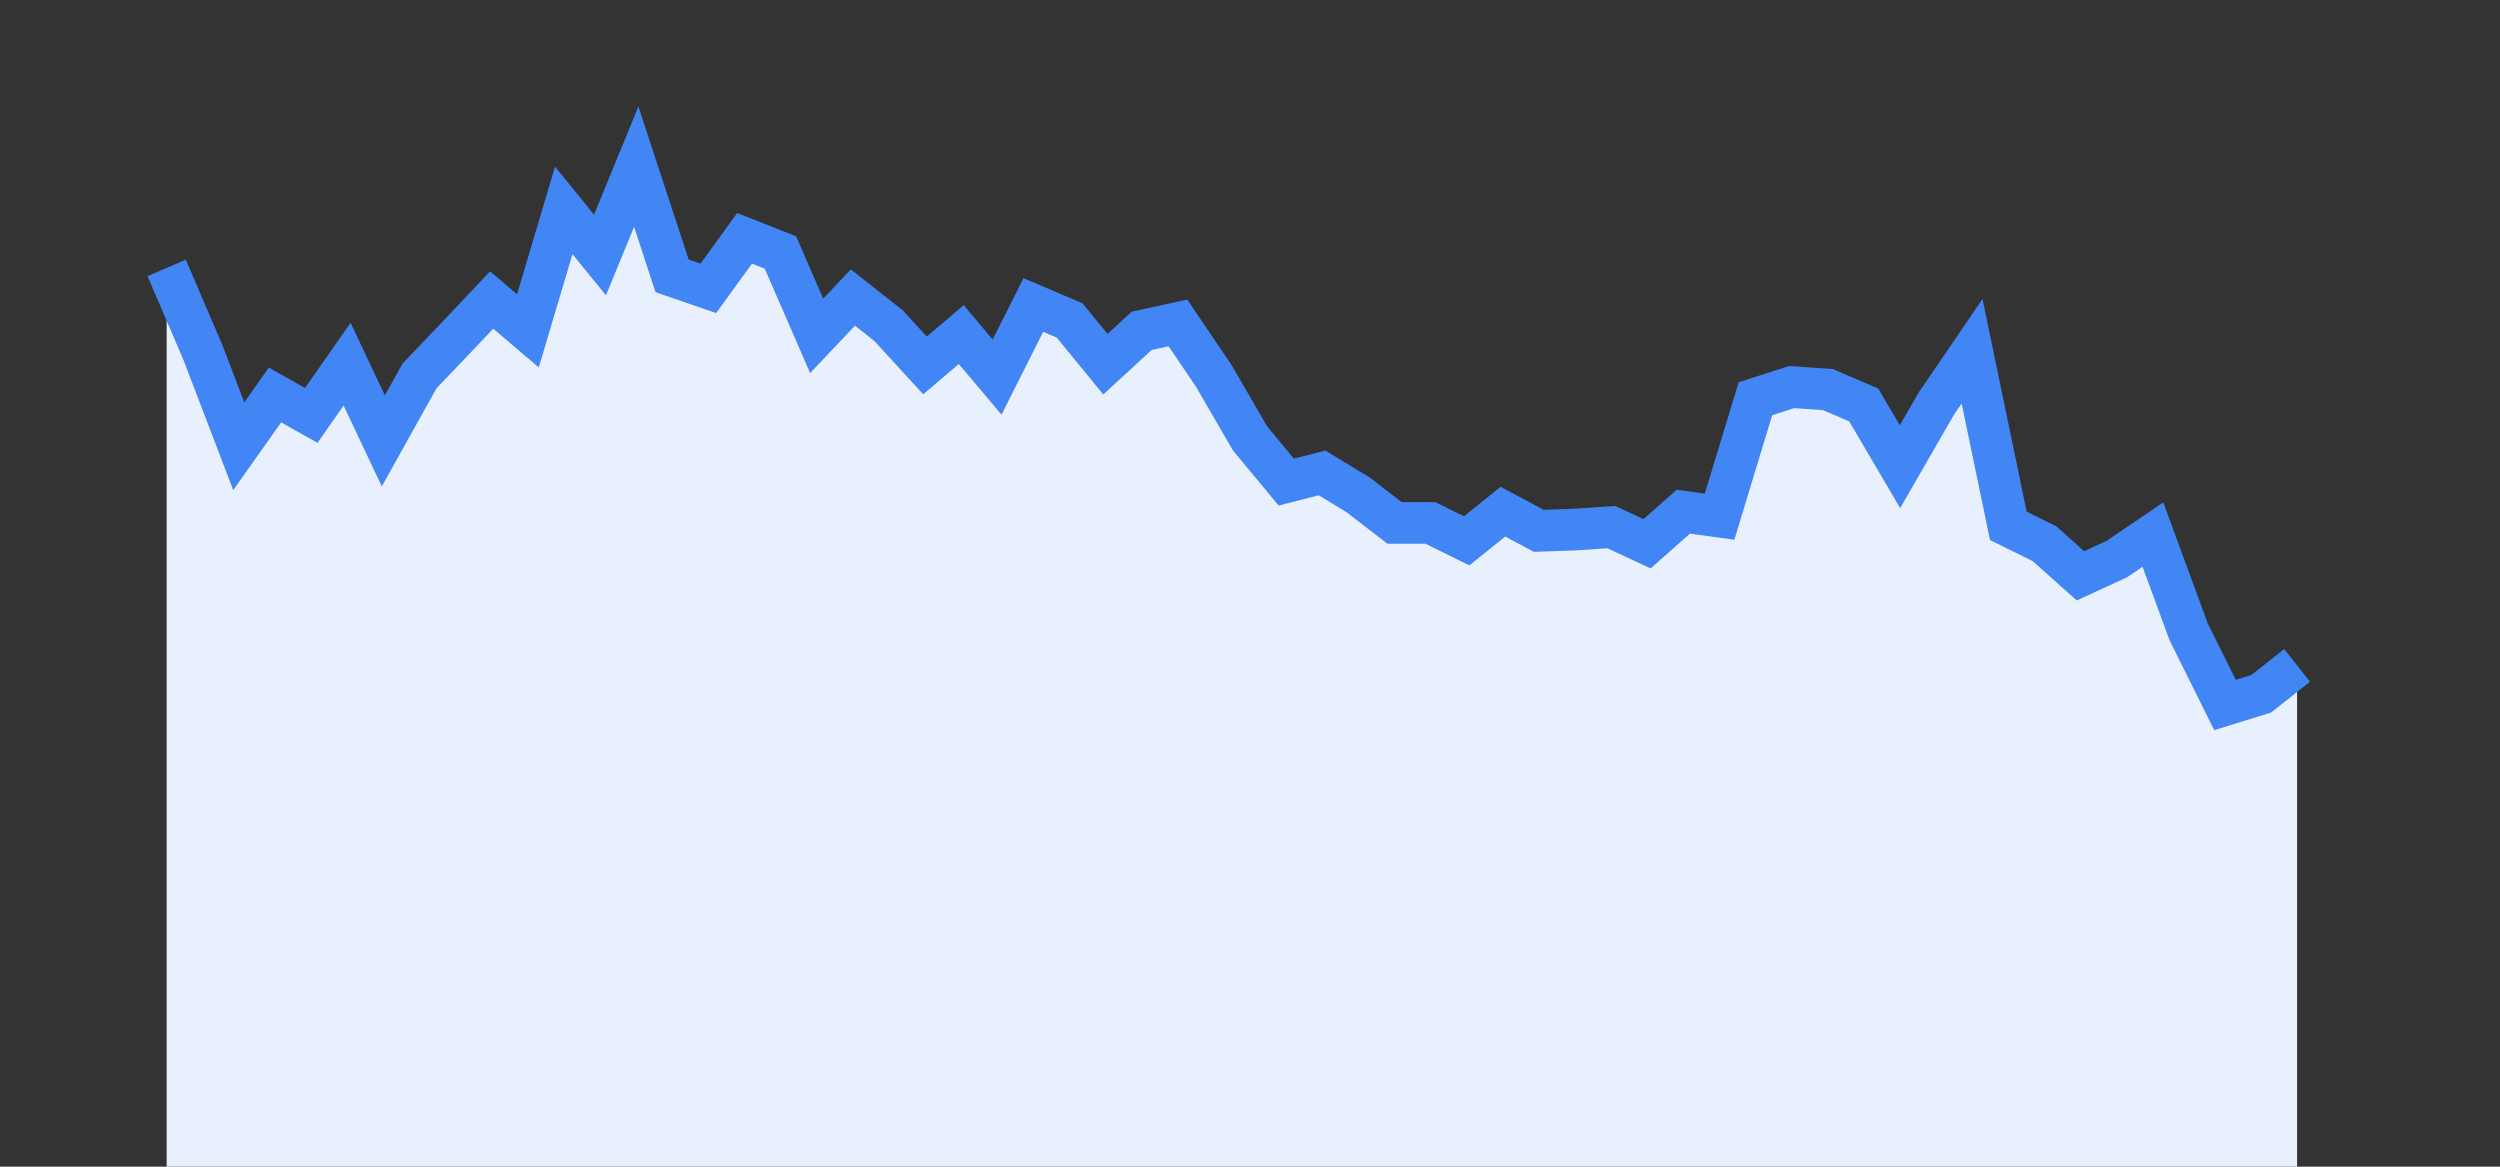 <svg width="60" height="28" xmlns="http://www.w3.org/2000/svg"><rect width="100%" height="100%" fill="#333333" stroke="none"/><path stroke="none" fill="#E8F0FE" d="M4.00 28.00 L4.00 6.43  L4.00 6.43 L4.87 8.46 L5.73 10.71 L6.60 9.48 L7.47 9.97 L8.33 8.74 L9.20 10.58 L10.07 9.02 L10.93 8.12 L11.80 7.20 L12.67 7.94 L13.53 5.05 L14.40 6.12 L15.27 4.00 L16.13 6.62 L17.00 6.92 L17.87 5.72 L18.73 6.06 L19.60 8.06 L20.47 7.14 L21.33 7.82 L22.20 8.77 L23.07 8.03 L23.93 9.05 L24.80 7.32 L25.67 7.69 L26.53 8.74 L27.40 7.94 L28.27 7.75 L29.13 9.02 L30.00 10.52 L30.87 11.57 L31.73 11.35 L32.60 11.88 L33.47 12.55 L34.33 12.55 L35.20 12.98 L36.07 12.28 L36.93 12.74 L37.80 12.71 L38.67 12.65 L39.53 13.05 L40.40 12.28 L41.27 12.40 L42.13 9.57 L43.00 9.29 L43.87 9.35 L44.73 9.72 L45.60 11.20 L46.47 9.69 L47.33 8.43 L48.20 12.62 L49.07 13.05 L49.93 13.82 L50.80 13.42 L51.67 12.83 L52.53 15.17 L53.40 16.92 L54.27 16.65 L55.13 15.97  L55.13 28.00 " /><path stroke="#4285F4" stroke-width="1" fill="none" d="M4.00 6.43  L4.00 6.43 L4.87 8.46 L5.73 10.71 L6.60 9.48 L7.47 9.97 L8.33 8.74 L9.20 10.58 L10.07 9.02 L10.93 8.12 L11.80 7.20 L12.67 7.94 L13.53 5.05 L14.40 6.12 L15.27 4.00 L16.13 6.62 L17.00 6.92 L17.87 5.72 L18.73 6.06 L19.60 8.06 L20.47 7.14 L21.33 7.82 L22.20 8.77 L23.07 8.03 L23.93 9.05 L24.80 7.32 L25.67 7.69 L26.53 8.74 L27.40 7.94 L28.27 7.75 L29.13 9.02 L30.00 10.52 L30.87 11.57 L31.73 11.35 L32.60 11.88 L33.47 12.55 L34.33 12.55 L35.20 12.98 L36.07 12.28 L36.93 12.74 L37.80 12.71 L38.67 12.65 L39.53 13.05 L40.40 12.28 L41.27 12.40 L42.13 9.57 L43.00 9.29 L43.87 9.35 L44.73 9.72 L45.60 11.20 L46.47 9.69 L47.33 8.43 L48.20 12.62 L49.07 13.05 L49.93 13.82 L50.80 13.42 L51.67 12.83 L52.53 15.17 L53.40 16.92 L54.27 16.65 L55.13 15.97 " /></svg>